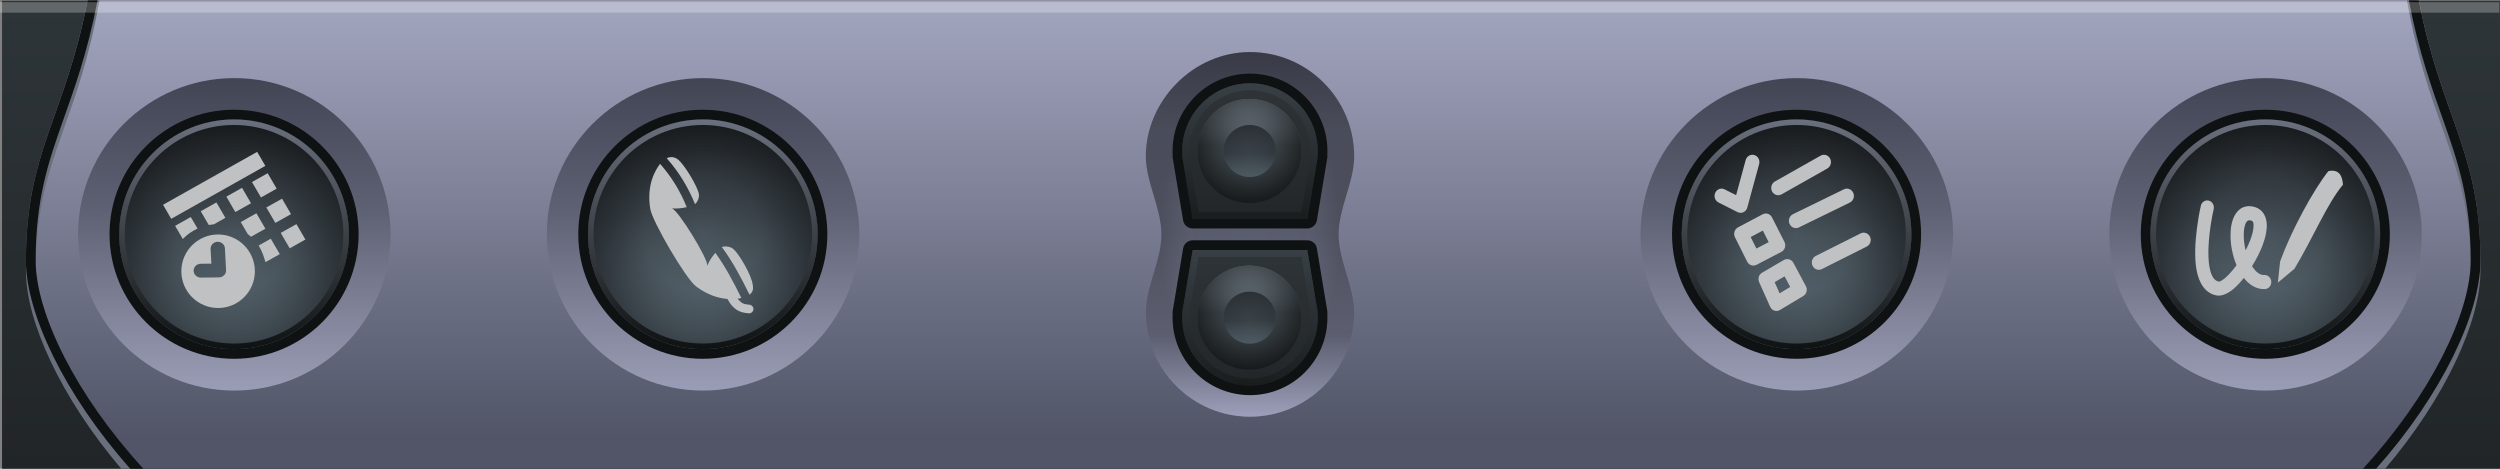 <?xml version="1.0" encoding="UTF-8" standalone="no"?>
<!DOCTYPE svg PUBLIC "-//W3C//DTD SVG 1.1//EN" "http://www.w3.org/Graphics/SVG/1.1/DTD/svg11.dtd">
<svg width="160px" height="30px" viewBox="0 0 480 90" version="1.1" xmlns="http://www.w3.org/2000/svg" xmlns:xlink="http://www.w3.org/1999/xlink" xml:space="preserve" xmlns:serif="http://www.serif.com/" style="fill-rule:evenodd;clip-rule:evenodd;stroke-linejoin:round;stroke-miterlimit:2;">
    <rect x="0" y="0" width="480" height="90" fill="#808080" stroke="none"/>
    <g id="hbuttons-palmm125">
        <g id="bg" transform="matrix(6.469,0,0,1.255,-5669.39,-392.78)">
            <g id="bg1" serif:id="bg" transform="matrix(0.217,0,0,0.392,534.896,-87.539)">
                <rect x="1574" y="1022" width="342" height="183" style="fill:url(#_Linear1);"/>
            </g>
            <g id="center" transform="matrix(0.155,0,0,0.797,876.388,313.023)">
                <path d="M463.195,-0C467.6,22.657 475,28.928 475,50C475,59.964 467.709,75.651 454.942,90L25.058,90C12.291,75.651 5,59.964 5,50C5,28.928 12.4,22.657 16.805,-0L463.195,-0Z" style="fill:url(#_Linear2);"/>
            </g>
            <g id="center-ridge-highlight" transform="matrix(0.155,0,0,0.797,876.388,313.023)">
                <path d="M19.079,-0C17.111,11.171 14.413,18.539 12.04,25.261C9.225,33.237 6.867,40.271 6.867,52C6.867,61.497 13.793,76.286 25.782,90L23.321,90C11.632,76.21 5,61.503 5,52C5,30.322 12.832,24.309 17.178,-0L19.079,-0ZM462.822,-0C467.168,24.309 475,30.322 475,52C475,61.503 468.368,76.21 456.679,90L454.218,90C466.207,76.286 473.133,61.497 473.133,52C473.133,40.271 470.775,33.237 467.96,25.261C465.587,18.539 462.889,11.171 460.921,-0L462.822,-0Z" style="fill:rgb(105,111,124);"/>
            </g>
            <g id="center-ridge" transform="matrix(0.155,0,0,0.797,876.388,313.023)">
                <path d="M463.195,-0C467.6,22.657 475,28.928 475,50C475,59.964 467.709,75.651 454.942,90L452.426,90C465.513,75.745 473.133,59.961 473.133,50C473.133,38.271 470.775,31.237 467.96,23.261C465.732,16.948 463.216,10.066 461.289,-0L463.195,-0ZM18.711,-0C16.784,10.066 14.268,16.948 12.04,23.261C9.225,31.237 6.867,38.271 6.867,50C6.867,59.961 14.487,75.745 27.574,90L25.058,90C12.291,75.651 5,59.964 5,50C5,28.928 12.4,22.657 16.805,-0L18.711,-0Z" style="fill:rgb(15,18,18);"/>
            </g>
            <g id="bg-upper-highlight" transform="matrix(2.473,0,0,0.089,841.762,257.503)">
                <rect x="14" y="627" width="30" height="18" style="fill:white;fill-opacity:0.25;"/>
            </g>
        </g>
        <g id="hbutton-memo-pad-m125" transform="matrix(1.111,0,0,1.111,385,-5)">
            <g id="hbutton-m125" transform="matrix(0.9,0,0,0.9,-76.5,4.5)">
                <g id="recess" transform="matrix(1.132,0,0,1.132,-18.396,-5.377)">
                    <circle cx="135.5" cy="44.5" r="26.5" style="fill:url(#_Linear3);"/>
                </g>
                <g id="button" transform="matrix(0.832,0,0,0.832,22.209,7.958)">
                    <circle cx="135.5" cy="44.5" r="26.5" style="fill:url(#_Linear4);"/>
                    <path d="M135.5,15.758C119.637,15.758 106.758,28.637 106.758,44.5C106.758,60.363 119.637,73.242 135.5,73.242C151.363,73.242 164.242,60.363 164.242,44.5C164.242,28.637 151.363,15.758 135.5,15.758ZM135.5,18C150.126,18 162,29.874 162,44.5C162,59.126 150.126,71 135.5,71C120.874,71 109,59.126 109,44.5C109,29.874 120.874,18 135.5,18Z" style="fill:rgb(15,18,18);"/>
                </g>
                <g id="button-shadow" transform="matrix(0.832,0,0,0.832,22.209,7.958)">
                    <circle cx="135.5" cy="44.5" r="26.5" style="fill:url(#_Radial5);"/>
                    <path d="M135.5,18C150.126,18 162,29.874 162,44.5C162,59.126 150.126,71 135.5,71C120.874,71 109,59.126 109,44.5C109,29.874 120.874,18 135.5,18ZM135.5,19.281C149.419,19.281 160.719,30.581 160.719,44.5C160.719,58.419 149.419,69.719 135.5,69.719C121.581,69.719 110.281,58.419 110.281,44.5C110.281,30.581 121.581,19.281 135.5,19.281Z" style="fill:url(#_Linear6);"/>
                </g>
            </g>
            <g id="icon_memo-pad" transform="matrix(0.954,0,0,1.015,-1514.9,-817.842)">
                <path d="M1631.17,857.515C1630.53,858.272 1629.88,858.926 1629.26,859.414C1628.14,860.292 1627.05,860.638 1626.24,860.494C1624.23,860.139 1623.06,858.475 1622.61,856.166C1621.76,851.861 1623.38,845.223 1623.38,845.223C1623.54,844.58 1624.19,844.188 1624.83,844.347C1625.48,844.507 1625.87,845.158 1625.71,845.801C1625.71,845.801 1624.6,850.258 1624.77,854.01C1624.82,855.139 1624.98,856.201 1625.37,857.015C1625.64,857.587 1626.03,858.021 1626.65,858.13C1626.81,858.158 1626.97,858.047 1627.17,857.935C1627.58,857.708 1628.02,857.351 1628.47,856.914C1628.93,856.461 1629.4,855.925 1629.85,855.338C1629.17,853.813 1628.79,852.047 1628.76,850.465C1628.73,849.073 1628.98,847.821 1629.47,846.944C1630.13,845.776 1631.16,845.141 1632.59,845.321C1633.43,845.427 1634.04,845.756 1634.48,846.211C1634.92,846.665 1635.19,847.262 1635.29,847.983C1635.44,849.037 1635.17,850.428 1634.59,851.904C1634.11,853.093 1633.43,854.346 1632.66,855.511C1632.72,855.607 1632.79,855.699 1632.86,855.789C1633.41,856.511 1634.07,857.042 1634.9,857.013C1635.56,856.989 1636.12,857.507 1636.14,858.169C1636.17,858.831 1635.65,859.388 1634.99,859.411C1633.5,859.464 1632.19,858.741 1631.17,857.515ZM1646.49,839.321C1643.72,842.59 1639.71,849.576 1637.74,854.712L1637.34,858.312L1640.34,855.96C1643.76,850.602 1646.29,844.807 1649.13,841.641C1649.01,839.841 1648.2,838.987 1646.49,839.321ZM1631.5,852.815C1631.83,852.213 1632.12,851.605 1632.36,851.015C1632.69,850.166 1632.92,849.362 1632.93,848.685C1632.94,848.349 1632.93,848.053 1632.74,847.869C1632.64,847.768 1632.49,847.727 1632.29,847.703C1631.83,847.644 1631.59,847.986 1631.42,848.423C1631.22,848.972 1631.14,849.666 1631.16,850.415C1631.17,851.185 1631.29,852.012 1631.5,852.815Z" style="fill:rgb(191,193,194);"/>
            </g>
        </g>
        <g id="hbutton-todo-m125" transform="matrix(1.111,0,0,1.111,295,-5)">
            <g id="hbutton-m1251" serif:id="hbutton-m125" transform="matrix(0.9,0,0,0.9,-76.5,4.5)">
                <g id="recess1" serif:id="recess" transform="matrix(1.132,0,0,1.132,-18.396,-5.377)">
                    <circle cx="135.5" cy="44.5" r="26.5" style="fill:url(#_Linear7);"/>
                </g>
                <g id="button1" serif:id="button" transform="matrix(0.832,0,0,0.832,22.209,7.958)">
                    <circle cx="135.5" cy="44.5" r="26.5" style="fill:url(#_Linear8);"/>
                    <path d="M135.5,15.758C119.637,15.758 106.758,28.637 106.758,44.5C106.758,60.363 119.637,73.242 135.5,73.242C151.363,73.242 164.242,60.363 164.242,44.5C164.242,28.637 151.363,15.758 135.5,15.758ZM135.5,18C150.126,18 162,29.874 162,44.5C162,59.126 150.126,71 135.5,71C120.874,71 109,59.126 109,44.5C109,29.874 120.874,18 135.5,18Z" style="fill:rgb(15,18,18);"/>
                </g>
                <g id="button-shadow1" serif:id="button-shadow" transform="matrix(0.832,0,0,0.832,22.209,7.958)">
                    <circle cx="135.5" cy="44.5" r="26.5" style="fill:url(#_Radial9);"/>
                    <path d="M135.5,18C150.126,18 162,29.874 162,44.5C162,59.126 150.126,71 135.5,71C120.874,71 109,59.126 109,44.5C109,29.874 120.874,18 135.5,18ZM135.5,19.281C149.419,19.281 160.719,30.581 160.719,44.5C160.719,58.419 149.419,69.719 135.5,69.719C121.581,69.719 110.281,58.419 110.281,44.5C110.281,30.581 121.581,19.281 135.5,19.281Z" style="fill:url(#_Linear10);"/>
                </g>
            </g>
            <g id="icon-todo" transform="matrix(1.01,0,0,1.053,-1513.55,-863.783)">
                <path d="M1537.17,869.335C1536.62,869.641 1536.4,870.319 1536.67,870.888L1538.55,874.922C1538.69,875.227 1538.95,875.458 1539.27,875.56C1539.59,875.661 1539.94,875.623 1540.23,875.455L1544.22,873.162C1544.79,872.834 1544.99,872.109 1544.66,871.535L1542.53,867.715C1542.2,867.138 1541.47,866.931 1540.89,867.255L1537.17,869.335ZM1539.32,870.886L1540.17,872.722L1541.99,871.674L1541.02,869.935L1539.32,870.886ZM1547.4,868.743L1555.08,865.045C1555.67,864.758 1555.93,864.04 1555.64,863.443C1555.35,862.846 1554.63,862.595 1554.04,862.883L1546.36,866.581C1545.76,866.868 1545.51,867.586 1545.8,868.183C1546.08,868.779 1546.8,869.03 1547.4,868.743ZM1533.05,861.894C1532.76,862.04 1532.55,862.293 1532.45,862.599C1532.35,862.904 1532.38,863.236 1532.53,863.52L1534.62,867.526C1534.92,868.105 1535.64,868.335 1536.22,868.043L1540.47,865.917C1540.76,865.773 1540.98,865.518 1541.08,865.211C1541.18,864.903 1541.15,864.569 1541,864.284L1538.87,860.258C1538.57,859.679 1537.85,859.452 1537.27,859.749L1533.05,861.894ZM1535.22,863.484L1536.2,865.369L1538.3,864.319L1537.3,862.424L1535.22,863.484ZM1543.47,861.905L1552.19,857.823C1552.79,857.543 1553.05,856.828 1552.77,856.228C1552.48,855.628 1551.77,855.369 1551.17,855.65L1542.45,859.732C1541.85,860.012 1541.59,860.727 1541.87,861.327C1542.15,861.927 1542.87,862.186 1543.47,861.905ZM1532.73,856.609L1534.36,850.854C1534.55,850.217 1535.21,849.847 1535.85,850.028C1536.48,850.209 1536.85,850.873 1536.67,851.51L1534.64,858.64C1534.55,858.981 1534.31,859.262 1533.98,859.407C1533.66,859.552 1533.29,859.547 1532.97,859.392L1529.72,857.817C1529.12,857.528 1528.87,856.81 1529.16,856.214C1529.45,855.617 1530.16,855.368 1530.76,855.657L1532.73,856.609ZM1540.51,856.477L1548.33,852.237C1548.91,851.921 1549.13,851.192 1548.81,850.61C1548.5,850.028 1547.77,849.811 1547.19,850.127L1539.36,854.367C1538.78,854.683 1538.57,855.412 1538.88,855.994C1539.2,856.576 1539.92,856.793 1540.51,856.477Z" style="fill:rgb(191,193,194);"/>
            </g>
        </g>
        <g id="hbutton-address-book-m125" transform="matrix(1.111,0,0,1.111,85,-5)">
            <g id="hbutton-m1252" serif:id="hbutton-m125" transform="matrix(0.9,0,0,0.9,-76.5,4.5)">
                <g id="recess2" serif:id="recess" transform="matrix(1.132,0,0,1.132,-18.396,-5.377)">
                    <circle cx="135.5" cy="44.5" r="26.5" style="fill:url(#_Linear11);"/>
                </g>
                <g id="button2" serif:id="button" transform="matrix(0.832,0,0,0.832,22.209,7.958)">
                    <circle cx="135.5" cy="44.5" r="26.5" style="fill:url(#_Linear12);"/>
                    <path d="M135.5,15.758C119.637,15.758 106.758,28.637 106.758,44.5C106.758,60.363 119.637,73.242 135.5,73.242C151.363,73.242 164.242,60.363 164.242,44.5C164.242,28.637 151.363,15.758 135.5,15.758ZM135.5,18C150.126,18 162,29.874 162,44.5C162,59.126 150.126,71 135.5,71C120.874,71 109,59.126 109,44.5C109,29.874 120.874,18 135.5,18Z" style="fill:rgb(15,18,18);"/>
                </g>
                <g id="button-shadow2" serif:id="button-shadow" transform="matrix(0.832,0,0,0.832,22.209,7.958)">
                    <circle cx="135.5" cy="44.5" r="26.5" style="fill:url(#_Radial13);"/>
                    <path d="M135.5,18C150.126,18 162,29.874 162,44.5C162,59.126 150.126,71 135.5,71C120.874,71 109,59.126 109,44.5C109,29.874 120.874,18 135.5,18ZM135.5,19.281C149.419,19.281 160.719,30.581 160.719,44.5C160.719,58.419 149.419,69.719 135.5,69.719C121.581,69.719 110.281,58.419 110.281,44.5C110.281,30.581 121.581,19.281 135.5,19.281Z" style="fill:url(#_Linear14);"/>
                </g>
            </g>
            <g id="icon-address-book" transform="matrix(3.258,0,0,3.205,-4373.27,-2683.3)">
                <path d="M1357.42,854.747C1356.96,854.71 1356.38,854.546 1355.75,854.067C1355.2,853.641 1353.44,850.575 1353.33,849.901C1353.11,848.594 1353.61,847.769 1353.85,847.463C1354.47,848.179 1354.93,848.96 1355.26,849.797C1355.05,849.846 1354.75,849.895 1354.47,849.859C1354.8,849.939 1356.43,852.629 1356.35,852.963C1356.45,852.684 1356.63,852.437 1356.78,852.262C1357.32,853.01 1357.76,853.878 1358.16,854.697L1358.14,854.7C1358.09,854.712 1358.03,854.724 1357.96,854.734C1358.03,854.824 1358.1,854.891 1358.17,854.944C1358.27,855.015 1358.4,855.042 1358.58,855.057C1358.71,855.067 1358.81,855.18 1358.8,855.308C1358.79,855.437 1358.67,855.532 1358.55,855.522C1358.26,855.499 1358.06,855.438 1357.9,855.326C1357.73,855.206 1357.57,855.036 1357.42,854.747ZM1357.12,851.945C1357.28,851.89 1357.48,851.905 1357.65,851.995C1357.97,852.157 1358.73,853.517 1358.76,853.982C1358.82,854.237 1358.74,854.404 1358.59,854.517C1358.17,853.649 1357.7,852.735 1357.12,851.945ZM1354.2,847.159C1354.38,847.072 1354.57,847.067 1354.78,847.214C1355.13,847.47 1355.89,848.768 1355.91,849.124C1355.92,849.329 1355.83,849.523 1355.7,849.636C1355.35,848.748 1354.86,847.918 1354.2,847.159Z" style="fill:rgb(191,193,194);fill-rule:nonzero;"/>
            </g>
        </g>
        <g id="hbutton-calendar-m125" transform="matrix(1.111,0,0,1.111,-5,-5)">
            <g id="hbutton-m1253" serif:id="hbutton-m125" transform="matrix(0.9,0,0,0.9,-76.5,4.5)">
                <g id="recess3" serif:id="recess" transform="matrix(1.132,0,0,1.132,-18.396,-5.377)">
                    <circle cx="135.5" cy="44.5" r="26.5" style="fill:url(#_Linear15);"/>
                </g>
                <g id="button3" serif:id="button" transform="matrix(0.832,0,0,0.832,22.209,7.958)">
                    <circle cx="135.5" cy="44.5" r="26.5" style="fill:url(#_Linear16);"/>
                    <path d="M135.5,15.758C119.637,15.758 106.758,28.637 106.758,44.5C106.758,60.363 119.637,73.242 135.5,73.242C151.363,73.242 164.242,60.363 164.242,44.5C164.242,28.637 151.363,15.758 135.5,15.758ZM135.5,18C150.126,18 162,29.874 162,44.5C162,59.126 150.126,71 135.5,71C120.874,71 109,59.126 109,44.5C109,29.874 120.874,18 135.5,18Z" style="fill:rgb(15,18,18);"/>
                </g>
                <g id="button-shadow3" serif:id="button-shadow" transform="matrix(0.832,0,0,0.832,22.209,7.958)">
                    <circle cx="135.5" cy="44.5" r="26.5" style="fill:url(#_Radial17);"/>
                    <path d="M135.5,18C150.126,18 162,29.874 162,44.5C162,59.126 150.126,71 135.5,71C120.874,71 109,59.126 109,44.5C109,29.874 120.874,18 135.5,18ZM135.5,19.281C149.419,19.281 160.719,30.581 160.719,44.5C160.719,58.419 149.419,69.719 135.5,69.719C121.581,69.719 110.281,58.419 110.281,44.5C110.281,30.581 121.581,19.281 135.5,19.281Z" style="fill:url(#_Linear18);"/>
                </g>
            </g>
            <g id="icon-calendar" transform="matrix(0.982,0,0,0.982,0.79,0.906)">
                <path d="M42.162,44.923C45.733,44.923 48.633,47.823 48.633,51.394C48.633,54.966 45.733,57.865 42.162,57.865C38.59,57.865 35.691,54.966 35.691,51.394C35.691,47.823 38.59,44.923 42.162,44.923ZM40.977,50.057L40.842,47.49C40.807,46.818 41.343,46.246 42.039,46.214C42.734,46.182 43.327,46.7 43.362,47.372L43.562,51.201C43.579,51.531 43.457,51.854 43.223,52.094C42.989,52.335 42.663,52.474 42.321,52.478L39.134,52.515C38.438,52.523 37.865,51.984 37.854,51.312C37.844,50.64 38.401,50.087 39.097,50.079L40.977,50.057ZM49.29,46.876L51.433,45.668L53.017,48.384L50.5,49.796C50.608,50.316 50.152,48.168 49.29,46.876ZM57.525,45.814L55.945,43.103L53.183,44.648L54.763,47.368L57.525,45.814ZM38.543,43.885C37.561,44.334 36.681,44.961 35.948,45.724L34.597,43.405L37.355,41.851L38.543,43.885ZM47.364,44.838L46.144,42.744L48.902,41.19L50.486,43.909L47.954,45.326C47.765,45.155 47.568,44.992 47.364,44.838ZM40.514,43.257L39.105,40.835L41.863,39.285L43.447,41.996L41.427,43.133C41.118,43.158 40.813,43.2 40.514,43.257ZM54.994,41.339L53.414,38.624L50.652,40.174L52.236,42.89L54.994,41.339ZM49.035,30.383L50.473,32.852L33.913,42.168L32.475,39.699L49.035,30.383ZM47.955,39.431L46.375,36.715L43.613,38.265L45.193,40.981L47.955,39.431ZM52.467,36.861L50.883,34.145L48.121,35.699L49.705,38.411L52.467,36.861Z" style="fill:rgb(191,193,194);"/>
            </g>
        </g>
        <g id="button-rocker-m125">
            <g id="rocker-recess" transform="matrix(0.8,0,0,0.921,48,2.632)">
                <path d="M265,29.714C265,17.771 253.798,8 240,8C226.202,8 215,18.314 215,29.714C215,35.12 218.75,40.571 218.75,46C218.75,51.429 215,56.88 215,62.286C215,74.229 226.202,84 240,84C253.798,84 265,74.27 265,62.286C265,56.88 261.25,51.429 261.25,46C261.25,40.571 265,35.12 265,29.714Z" style="fill:url(#_Linear19);"/>
            </g>
            <g id="rocker-recess1" serif:id="rocker-recess" transform="matrix(0.8,0,0,0.921,48,2.632)">
                <path d="M265,29.714C265,17.771 253.798,8 240,8C226.202,8 215,18.314 215,29.714C215,35.12 218.75,40.571 218.75,46C218.75,51.429 215,56.88 215,62.286C215,74.229 226.202,84 240,84C253.798,84 265,74.27 265,62.286C265,56.88 261.25,51.429 261.25,46C261.25,40.571 265,35.12 265,29.714Z" style="fill:url(#_Radial20);"/>
            </g>
            <path id="rocker-hole" d="M225.454,57.921L227.159,47.693C227.309,46.793 228.088,46.133 229,46.133L251,46.133C251.912,46.133 252.691,46.793 252.841,47.693L254.546,57.921C254.633,58.332 254.703,58.749 254.754,59.171L254.841,59.693C254.873,59.883 254.875,60.074 254.848,60.26C254.861,60.505 254.867,60.752 254.867,61C254.867,69.205 248.205,75.867 240,75.867C231.795,75.867 225.133,69.205 225.133,61C225.133,60.752 225.139,60.505 225.152,60.26C225.125,60.074 225.127,59.883 225.159,59.693L225.246,59.171C225.297,58.749 225.367,58.332 225.454,57.921ZM225.152,29.74C225.139,29.495 225.133,29.248 225.133,29C225.133,20.795 231.795,14.133 240,14.133C248.205,14.133 254.867,20.795 254.867,29C254.867,29.248 254.861,29.495 254.848,29.74C254.875,29.926 254.873,30.117 254.841,30.307L254.754,30.829C254.703,31.251 254.633,31.668 254.546,32.079L252.841,42.307C252.691,43.207 251.912,43.867 251,43.867L229,43.867C228.088,43.867 227.309,43.207 227.159,42.307L225.454,32.079C225.367,31.668 225.297,31.251 225.246,30.829L225.159,30.307C225.127,30.117 225.125,29.926 225.152,29.74Z" style="fill:rgb(15,18,18);"/>
            <g id="rocker-bottom">
                <path d="M252.71,58.257C252.794,58.649 252.86,59.046 252.908,59.45L253,60L252.962,60C252.987,60.33 253,60.663 253,61C253,68.175 247.175,74 240,74C232.825,74 227,68.175 227,61C227,60.663 227.013,60.33 227.038,60L227,60L227.092,59.45C227.14,59.046 227.206,58.648 227.29,58.257L229,48L251,48L252.71,58.257Z" style="fill:url(#_Linear21);"/>
                <path d="M252.71,58.257C252.794,58.649 252.86,59.046 252.908,59.45L253,60L252.962,60C252.987,60.33 253,60.663 253,61C253,68.175 247.175,74 240,74C232.825,74 227,68.175 227,61C227,60.663 227.013,60.33 227.038,60L227,60L227.092,59.45C227.14,59.046 227.206,58.648 227.29,58.257L229,48L251,48L252.71,58.257ZM249.87,49.333L230.13,49.333L228.606,58.476C228.602,58.497 228.598,58.517 228.594,58.538C228.518,58.889 228.459,59.245 228.416,59.607L228.367,59.901C228.373,59.967 228.373,60.034 228.367,60.101C228.345,60.398 228.333,60.698 228.333,61C228.333,67.439 233.561,72.667 240,72.667C246.439,72.667 251.667,67.439 251.667,61C251.667,60.698 251.655,60.398 251.633,60.101C251.627,60.034 251.627,59.967 251.633,59.901L251.584,59.607C251.541,59.245 251.482,58.889 251.406,58.537C251.402,58.517 251.398,58.497 251.394,58.476L249.87,49.333Z" style="fill:url(#_Linear22);"/>
                <g id="bump" transform="matrix(1.176,0,0,1.176,-44.118,25.118)">
                    <circle cx="241.5" cy="30.5" r="8.5" style="fill:url(#_Linear23);"/>
                </g>
                <g id="circle" transform="matrix(0.588,0,0,0.588,97.941,43.059)">
                    <circle cx="241.5" cy="30.5" r="8.5" style="fill:url(#_Linear24);"/>
                </g>
                <g id="bump-contour" transform="matrix(1.176,0,0,1.176,-44.118,25.118)">
                    <circle cx="241.5" cy="30.5" r="8.5" style="fill:url(#_Radial25);"/>
                </g>
            </g>
            <g id="rocker-top">
                <g id="button4" serif:id="button">
                    <path d="M227.29,31.743C227.206,31.351 227.14,30.954 227.092,30.55L227,30L227.038,30C227.013,29.67 227,29.337 227,29C227,21.825 232.825,16 240,16C247.175,16 253,21.825 253,29C253,29.337 252.987,29.67 252.962,30L253,30L252.908,30.55C252.86,30.954 252.794,31.352 252.71,31.743L251,42L229,42L227.29,31.743Z" style="fill:url(#_Linear26);"/>
                    <path d="M227.29,31.743C227.206,31.351 227.14,30.954 227.092,30.55L227,30L227.038,30C227.013,29.67 227,29.337 227,29C227,21.825 232.825,16 240,16C247.175,16 253,21.825 253,29C253,29.337 252.987,29.67 252.962,30L253,30L252.908,30.55C252.86,30.954 252.794,31.352 252.71,31.743L251,42L229,42L227.29,31.743ZM251.633,30.099C251.627,30.033 251.627,29.966 251.633,29.899C251.655,29.602 251.667,29.302 251.667,29C251.667,22.561 246.439,17.333 240,17.333C233.561,17.333 228.333,22.561 228.333,29C228.333,29.302 228.345,29.602 228.367,29.899C228.373,29.966 228.373,30.033 228.367,30.099L228.416,30.393C228.459,30.755 228.518,31.111 228.594,31.463C228.598,31.483 228.602,31.503 228.606,31.524L230.13,40.667L249.87,40.667L251.394,31.524C251.398,31.503 251.402,31.483 251.406,31.462C251.482,31.111 251.541,30.755 251.584,30.393L251.633,30.099Z" style="fill:url(#_Linear27);"/>
                </g>
                <g id="bump1" serif:id="bump" transform="matrix(1.176,0,0,1.176,-44.118,-6.882)">
                    <circle cx="241.5" cy="30.5" r="8.5" style="fill:url(#_Linear28);"/>
                </g>
                <g id="circle1" serif:id="circle" transform="matrix(0.588,0,0,0.588,97.941,11.059)">
                    <circle cx="241.5" cy="30.5" r="8.5" style="fill:url(#_Linear29);"/>
                </g>
                <g id="bump-contour1" serif:id="bump-contour" transform="matrix(1.176,0,0,1.176,-44.118,-6.882)">
                    <circle cx="241.5" cy="30.5" r="8.5" style="fill:url(#_Radial30);"/>
                </g>
            </g>
        </g>
    </g>
    <defs>
        <linearGradient id="_Linear1" x1="0" y1="0" x2="1" y2="0" gradientUnits="userSpaceOnUse" gradientTransform="matrix(3.92652e-15,183,-12.023,2.10103e-15,1758.77,1022)"><stop offset="0" style="stop-color:rgb(46,53,56);stop-opacity:1"/><stop offset="1" style="stop-color:rgb(33,37,40);stop-opacity:1"/></linearGradient>
        <linearGradient id="_Linear2" x1="0" y1="0" x2="1" y2="0" gradientUnits="userSpaceOnUse" gradientTransform="matrix(5.91711e-15,96.634,-20.27,1.24119e-15,241.008,-13)"><stop offset="0" style="stop-color:rgb(176,178,205);stop-opacity:1"/><stop offset="1" style="stop-color:rgb(81,85,103);stop-opacity:1"/></linearGradient>
        <linearGradient id="_Linear3" x1="0" y1="0" x2="1" y2="0" gradientUnits="userSpaceOnUse" gradientTransform="matrix(3.24531e-15,53,-53,3.24531e-15,135.5,18)"><stop offset="0" style="stop-color:rgb(66,69,84);stop-opacity:1"/><stop offset="0.42" style="stop-color:rgb(94,97,115);stop-opacity:1"/><stop offset="1" style="stop-color:rgb(155,157,182);stop-opacity:1"/></linearGradient>
        <linearGradient id="_Linear4" x1="0" y1="0" x2="1" y2="0" gradientUnits="userSpaceOnUse" gradientTransform="matrix(3.24531e-15,53,-53,3.24531e-15,135.5,18)"><stop offset="0" style="stop-color:rgb(45,50,55);stop-opacity:1"/><stop offset="0.42" style="stop-color:rgb(66,76,83);stop-opacity:1"/><stop offset="1" style="stop-color:rgb(112,130,143);stop-opacity:1"/></linearGradient>
        <radialGradient id="_Radial5" cx="0" cy="0" r="1" gradientUnits="userSpaceOnUse" gradientTransform="matrix(26.5,0,0,26.5,135.5,44.5)"><stop offset="0" style="stop-color:black;stop-opacity:0"/><stop offset="0.5" style="stop-color:black;stop-opacity:0.13"/><stop offset="1" style="stop-color:black;stop-opacity:0.5"/></radialGradient>
        <linearGradient id="_Linear6" x1="0" y1="0" x2="1" y2="0" gradientUnits="userSpaceOnUse" gradientTransform="matrix(1.50137e-14,53,-53,1.50137e-14,135.5,18)"><stop offset="0" style="stop-color:rgb(106,112,125);stop-opacity:1"/><stop offset="1" style="stop-color:rgb(15,18,18);stop-opacity:1"/></linearGradient>
        <linearGradient id="_Linear7" x1="0" y1="0" x2="1" y2="0" gradientUnits="userSpaceOnUse" gradientTransform="matrix(3.24531e-15,53,-53,3.24531e-15,135.5,18)"><stop offset="0" style="stop-color:rgb(66,69,84);stop-opacity:1"/><stop offset="0.42" style="stop-color:rgb(94,97,115);stop-opacity:1"/><stop offset="1" style="stop-color:rgb(155,157,182);stop-opacity:1"/></linearGradient>
        <linearGradient id="_Linear8" x1="0" y1="0" x2="1" y2="0" gradientUnits="userSpaceOnUse" gradientTransform="matrix(3.24531e-15,53,-53,3.24531e-15,135.5,18)"><stop offset="0" style="stop-color:rgb(45,50,55);stop-opacity:1"/><stop offset="0.42" style="stop-color:rgb(66,76,83);stop-opacity:1"/><stop offset="1" style="stop-color:rgb(112,130,143);stop-opacity:1"/></linearGradient>
        <radialGradient id="_Radial9" cx="0" cy="0" r="1" gradientUnits="userSpaceOnUse" gradientTransform="matrix(26.5,0,0,26.5,135.5,44.5)"><stop offset="0" style="stop-color:black;stop-opacity:0"/><stop offset="0.5" style="stop-color:black;stop-opacity:0.13"/><stop offset="1" style="stop-color:black;stop-opacity:0.5"/></radialGradient>
        <linearGradient id="_Linear10" x1="0" y1="0" x2="1" y2="0" gradientUnits="userSpaceOnUse" gradientTransform="matrix(1.50137e-14,53,-53,1.50137e-14,135.5,18)"><stop offset="0" style="stop-color:rgb(106,112,125);stop-opacity:1"/><stop offset="1" style="stop-color:rgb(15,18,18);stop-opacity:1"/></linearGradient>
        <linearGradient id="_Linear11" x1="0" y1="0" x2="1" y2="0" gradientUnits="userSpaceOnUse" gradientTransform="matrix(3.24531e-15,53,-53,3.24531e-15,135.5,18)"><stop offset="0" style="stop-color:rgb(66,69,84);stop-opacity:1"/><stop offset="0.42" style="stop-color:rgb(94,97,115);stop-opacity:1"/><stop offset="1" style="stop-color:rgb(155,157,182);stop-opacity:1"/></linearGradient>
        <linearGradient id="_Linear12" x1="0" y1="0" x2="1" y2="0" gradientUnits="userSpaceOnUse" gradientTransform="matrix(3.24531e-15,53,-53,3.24531e-15,135.5,18)"><stop offset="0" style="stop-color:rgb(45,50,55);stop-opacity:1"/><stop offset="0.42" style="stop-color:rgb(66,76,83);stop-opacity:1"/><stop offset="1" style="stop-color:rgb(112,130,143);stop-opacity:1"/></linearGradient>
        <radialGradient id="_Radial13" cx="0" cy="0" r="1" gradientUnits="userSpaceOnUse" gradientTransform="matrix(26.5,0,0,26.5,135.5,44.5)"><stop offset="0" style="stop-color:black;stop-opacity:0"/><stop offset="0.5" style="stop-color:black;stop-opacity:0.13"/><stop offset="1" style="stop-color:black;stop-opacity:0.5"/></radialGradient>
        <linearGradient id="_Linear14" x1="0" y1="0" x2="1" y2="0" gradientUnits="userSpaceOnUse" gradientTransform="matrix(1.50137e-14,53,-53,1.50137e-14,135.5,18)"><stop offset="0" style="stop-color:rgb(106,112,125);stop-opacity:1"/><stop offset="1" style="stop-color:rgb(15,18,18);stop-opacity:1"/></linearGradient>
        <linearGradient id="_Linear15" x1="0" y1="0" x2="1" y2="0" gradientUnits="userSpaceOnUse" gradientTransform="matrix(3.24531e-15,53,-53,3.24531e-15,135.5,18)"><stop offset="0" style="stop-color:rgb(66,69,84);stop-opacity:1"/><stop offset="0.42" style="stop-color:rgb(94,97,115);stop-opacity:1"/><stop offset="1" style="stop-color:rgb(155,157,182);stop-opacity:1"/></linearGradient>
        <linearGradient id="_Linear16" x1="0" y1="0" x2="1" y2="0" gradientUnits="userSpaceOnUse" gradientTransform="matrix(3.24531e-15,53,-53,3.24531e-15,135.5,18)"><stop offset="0" style="stop-color:rgb(45,50,55);stop-opacity:1"/><stop offset="0.42" style="stop-color:rgb(66,76,83);stop-opacity:1"/><stop offset="1" style="stop-color:rgb(112,130,143);stop-opacity:1"/></linearGradient>
        <radialGradient id="_Radial17" cx="0" cy="0" r="1" gradientUnits="userSpaceOnUse" gradientTransform="matrix(26.5,0,0,26.5,135.5,44.5)"><stop offset="0" style="stop-color:black;stop-opacity:0"/><stop offset="0.5" style="stop-color:black;stop-opacity:0.13"/><stop offset="1" style="stop-color:black;stop-opacity:0.5"/></radialGradient>
        <linearGradient id="_Linear18" x1="0" y1="0" x2="1" y2="0" gradientUnits="userSpaceOnUse" gradientTransform="matrix(1.50137e-14,53,-53,1.50137e-14,135.5,18)"><stop offset="0" style="stop-color:rgb(106,112,125);stop-opacity:1"/><stop offset="1" style="stop-color:rgb(15,18,18);stop-opacity:1"/></linearGradient>
        <linearGradient id="_Linear19" x1="0" y1="0" x2="1" y2="0" gradientUnits="userSpaceOnUse" gradientTransform="matrix(5.35783e-15,-76,47.539,2.52837e-15,240,84)"><stop offset="0" style="stop-color:rgb(202,205,240);stop-opacity:1"/><stop offset="0.1" style="stop-color:rgb(160,163,192);stop-opacity:1"/><stop offset="0.22" style="stop-color:rgb(116,119,141);stop-opacity:1"/><stop offset="0.5" style="stop-color:rgb(95,98,116);stop-opacity:1"/><stop offset="0.79" style="stop-color:rgb(90,93,110);stop-opacity:1"/><stop offset="0.9" style="stop-color:rgb(78,81,97);stop-opacity:1"/><stop offset="1" style="stop-color:rgb(67,70,85);stop-opacity:1"/></linearGradient>
        <radialGradient id="_Radial20" cx="0" cy="0" r="1" gradientUnits="userSpaceOnUse" gradientTransform="matrix(-7.29048e-15,-34.471,21.562,-3.44038e-15,240,46)"><stop offset="0" style="stop-color:rgb(38,44,47);stop-opacity:0.09"/><stop offset="0.65" style="stop-color:rgb(36,41,44);stop-opacity:0.11"/><stop offset="0.84" style="stop-color:rgb(30,34,36);stop-opacity:0.18"/><stop offset="1" style="stop-color:rgb(22,25,27);stop-opacity:0.25"/></radialGradient>
        <linearGradient id="_Linear21" x1="0" y1="0" x2="1" y2="0" gradientUnits="userSpaceOnUse" gradientTransform="matrix(-1.12356e-13,58,-58,-1.12356e-13,240,48)"><stop offset="0" style="stop-color:rgb(47,52,56);stop-opacity:1"/><stop offset="0.58" style="stop-color:rgb(30,34,36);stop-opacity:1"/><stop offset="1" style="stop-color:rgb(22,25,27);stop-opacity:1"/></linearGradient>
        <linearGradient id="_Linear22" x1="0" y1="0" x2="1" y2="0" gradientUnits="userSpaceOnUse" gradientTransform="matrix(1.59204e-15,26,-26,1.59204e-15,240,48)"><stop offset="0" style="stop-color:rgb(56,64,70);stop-opacity:1"/><stop offset="1" style="stop-color:rgb(25,29,30);stop-opacity:1"/></linearGradient>
        <linearGradient id="_Linear23" x1="0" y1="0" x2="1" y2="0" gradientUnits="userSpaceOnUse" gradientTransform="matrix(1.04095e-15,17,-17,1.04095e-15,241.5,22)"><stop offset="0" style="stop-color:rgb(140,154,165);stop-opacity:1"/><stop offset="0.45" style="stop-color:rgb(66,74,79);stop-opacity:1"/><stop offset="1" style="stop-color:rgb(46,52,56);stop-opacity:1"/></linearGradient>
        <linearGradient id="_Linear24" x1="0" y1="0" x2="1" y2="0" gradientUnits="userSpaceOnUse" gradientTransform="matrix(1.04095e-15,17,-17,1.04095e-15,241.5,22)"><stop offset="0" style="stop-color:rgb(50,56,61);stop-opacity:1"/><stop offset="0.55" style="stop-color:rgb(58,66,72);stop-opacity:1"/><stop offset="1" style="stop-color:rgb(89,103,113);stop-opacity:1"/></linearGradient>
        <radialGradient id="_Radial25" cx="0" cy="0" r="1" gradientUnits="userSpaceOnUse" gradientTransform="matrix(8.5,0,0,8.5,241.5,30.5)"><stop offset="0" style="stop-color:black;stop-opacity:0"/><stop offset="0.5" style="stop-color:black;stop-opacity:0.13"/><stop offset="1" style="stop-color:black;stop-opacity:0.5"/></radialGradient>
        <linearGradient id="_Linear26" x1="0" y1="0" x2="1" y2="0" gradientUnits="userSpaceOnUse" gradientTransform="matrix(-1.12356e-13,58,-58,-1.12356e-13,240,16)"><stop offset="0" style="stop-color:rgb(47,52,56);stop-opacity:1"/><stop offset="0.58" style="stop-color:rgb(30,34,36);stop-opacity:1"/><stop offset="1" style="stop-color:rgb(22,25,27);stop-opacity:1"/></linearGradient>
        <linearGradient id="_Linear27" x1="0" y1="0" x2="1" y2="0" gradientUnits="userSpaceOnUse" gradientTransform="matrix(1.59204e-15,26,-26,1.59204e-15,240,16)"><stop offset="0" style="stop-color:rgb(56,64,70);stop-opacity:1"/><stop offset="1" style="stop-color:rgb(25,29,30);stop-opacity:1"/></linearGradient>
        <linearGradient id="_Linear28" x1="0" y1="0" x2="1" y2="0" gradientUnits="userSpaceOnUse" gradientTransform="matrix(1.04095e-15,17,-17,1.04095e-15,241.5,22)"><stop offset="0" style="stop-color:rgb(140,154,165);stop-opacity:1"/><stop offset="0.45" style="stop-color:rgb(66,74,79);stop-opacity:1"/><stop offset="1" style="stop-color:rgb(46,52,56);stop-opacity:1"/></linearGradient>
        <linearGradient id="_Linear29" x1="0" y1="0" x2="1" y2="0" gradientUnits="userSpaceOnUse" gradientTransform="matrix(1.04095e-15,17,-17,1.04095e-15,241.5,22)"><stop offset="0" style="stop-color:rgb(50,56,61);stop-opacity:1"/><stop offset="0.55" style="stop-color:rgb(58,66,72);stop-opacity:1"/><stop offset="1" style="stop-color:rgb(89,103,113);stop-opacity:1"/></linearGradient>
        <radialGradient id="_Radial30" cx="0" cy="0" r="1" gradientUnits="userSpaceOnUse" gradientTransform="matrix(8.5,0,0,8.5,241.5,30.5)"><stop offset="0" style="stop-color:black;stop-opacity:0"/><stop offset="0.5" style="stop-color:black;stop-opacity:0.13"/><stop offset="1" style="stop-color:black;stop-opacity:0.5"/></radialGradient>
    </defs>
</svg>
